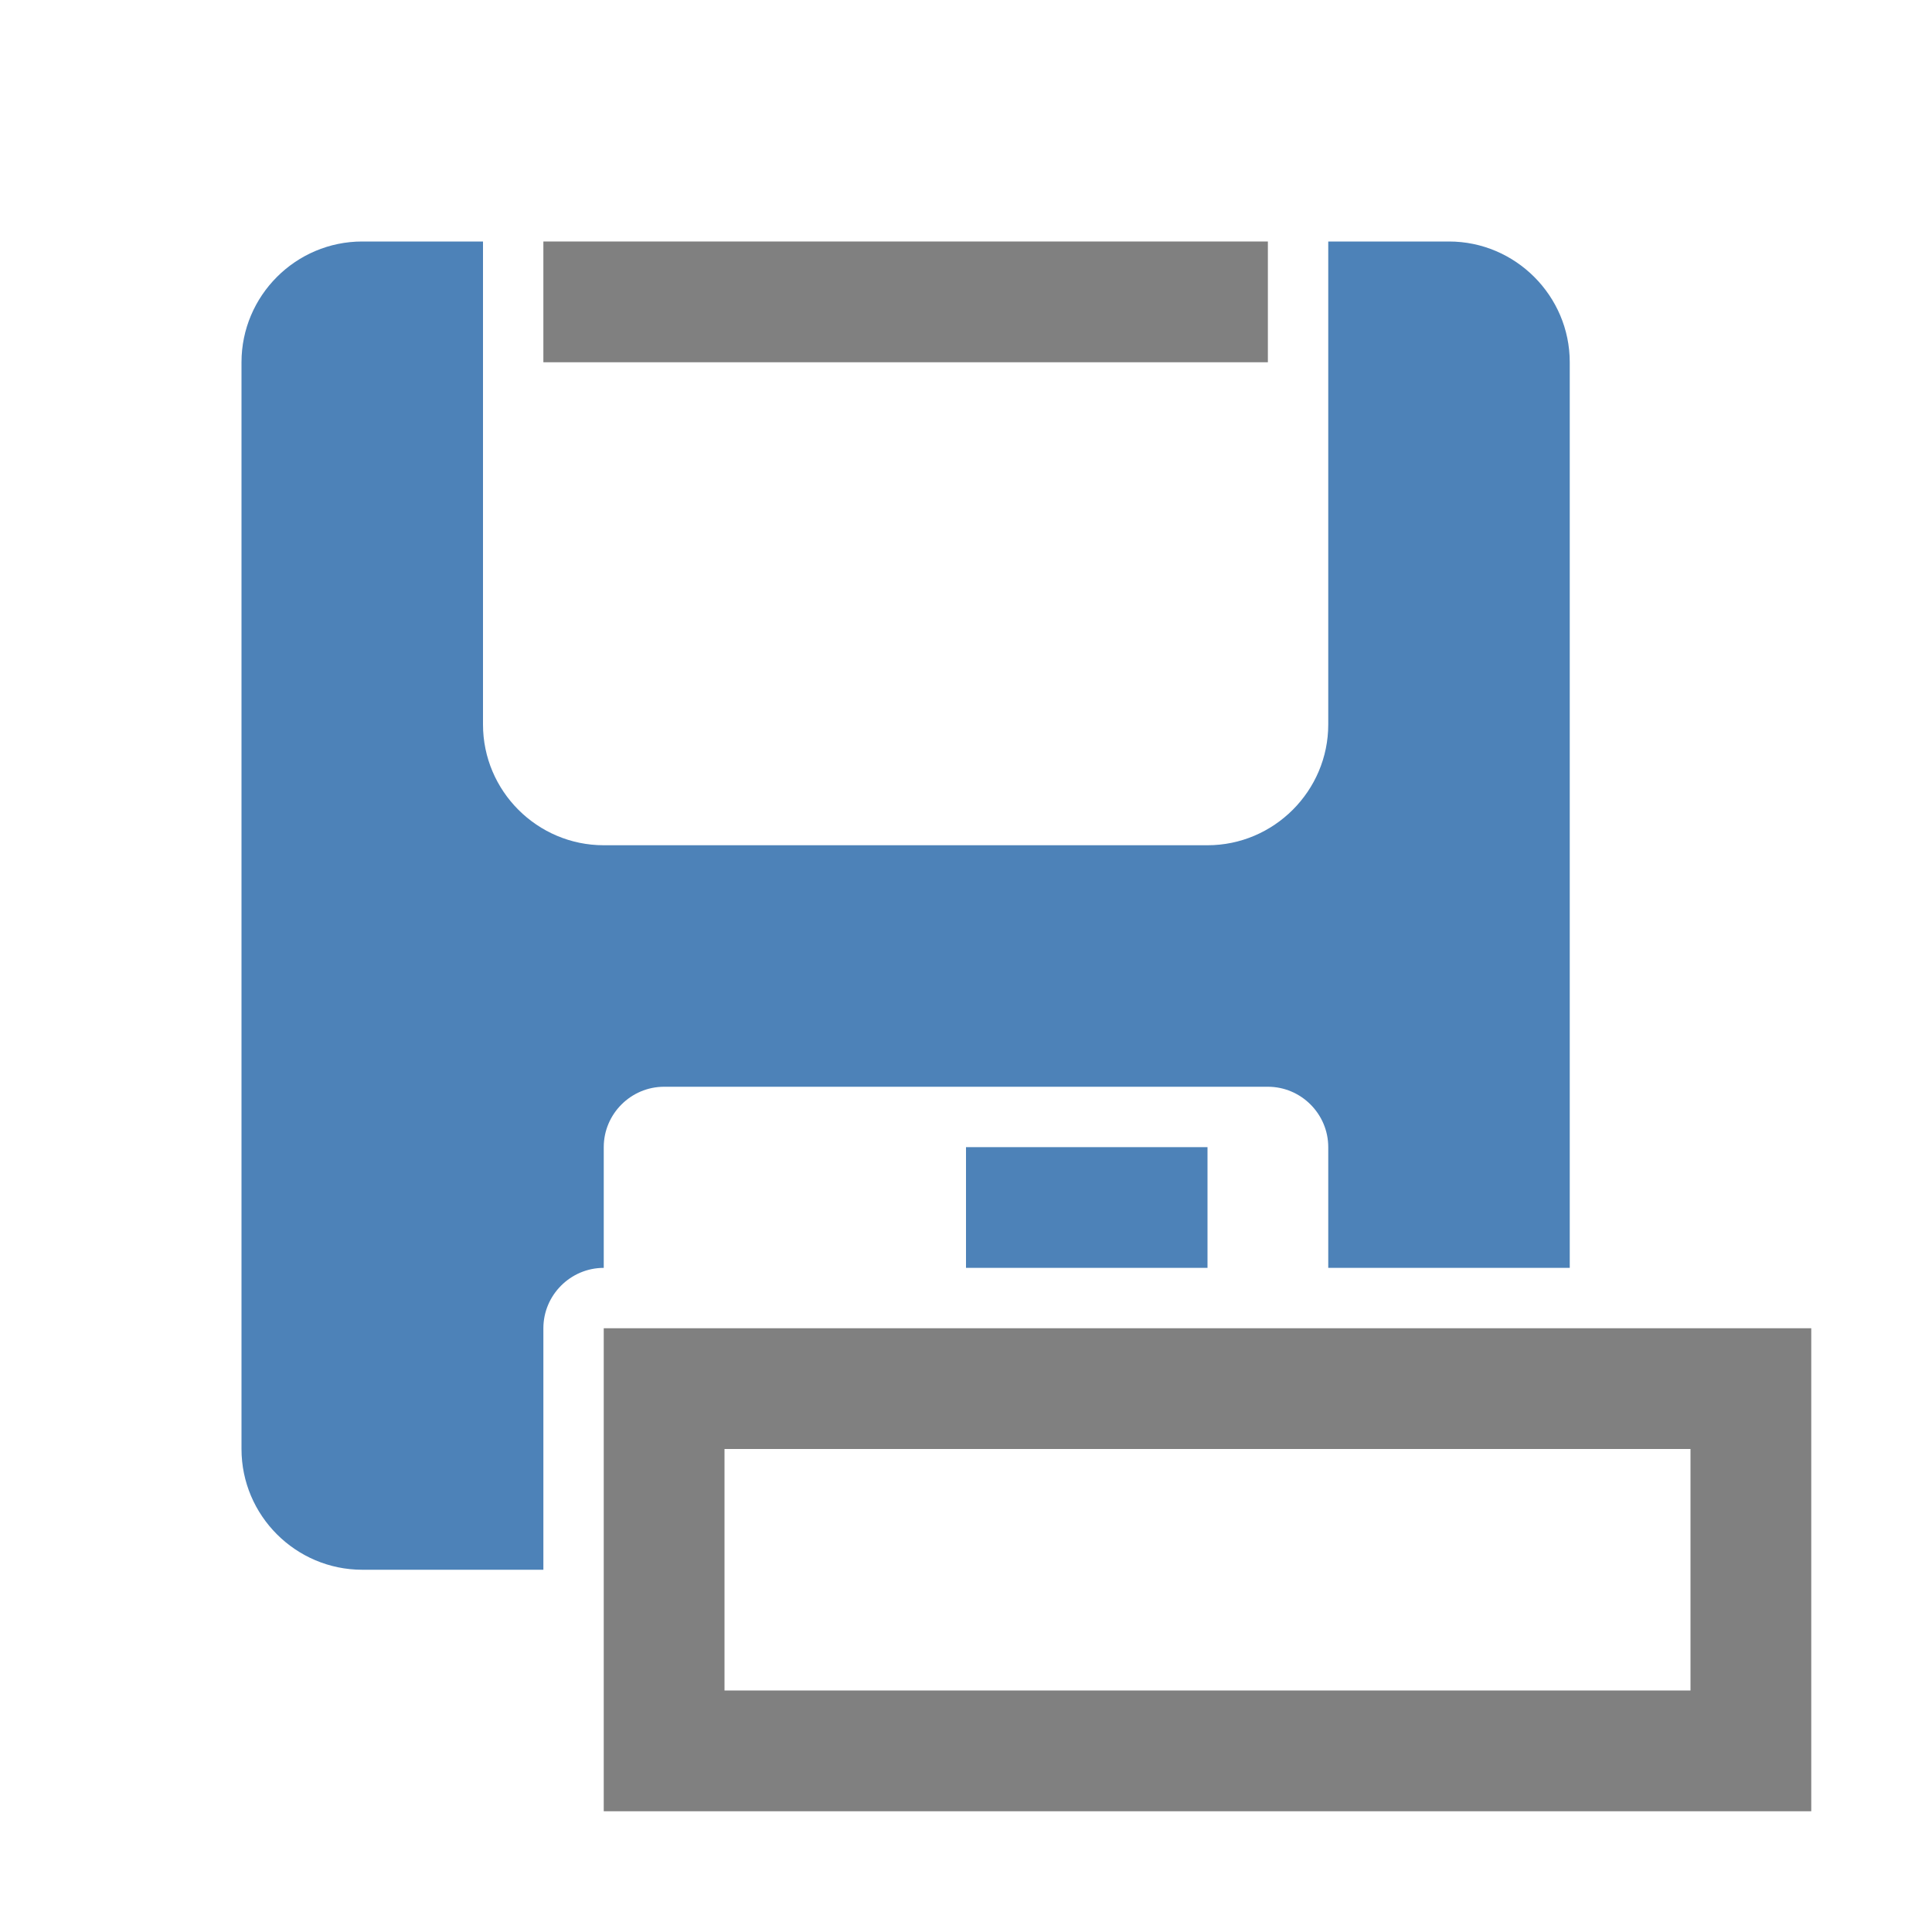 <?xml version="1.0" encoding="UTF-8"?>
<!DOCTYPE svg PUBLIC "-//W3C//DTD SVG 1.1//EN" "http://www.w3.org/Graphics/SVG/1.1/DTD/svg11.dtd">
<svg xmlns="http://www.w3.org/2000/svg" xml:space="preserve" width="1024px" height="1024px" shape-rendering="geometricPrecision" text-rendering="geometricPrecision" image-rendering="optimizeQuality" fill-rule="nonzero" clip-rule="evenodd" viewBox="0 0 10240 10240" xmlns:xlink="http://www.w3.org/1999/xlink">
	<title>save_as icon</title>
	<desc>save_as icon from the IconExperience.com O-Collection. Copyright by INCORS GmbH (www.incors.com).</desc>
	<path id="curve2" fill="#808080" d="M3200 7040l6400 0 0 2560 -6400 0 0 -2560zm640 640l0 1280 5120 0 0 -1280 -5120 0z"/>
	<path id="curve1" fill="#4D82B8" d="M1920 1280l640 0 0 2560c0,353 288,640 640,640l3200 0c352,0 640,-288 640,-640l0 -2560 640 0c352,0 640,288 640,640l0 4800 -1280 0 0 -640c0,-176 -144,-320 -320,-320l-3200 0c-176,0 -320,144 -320,320l0 640c-176,0 -320,144 -320,320l0 1280 -960 0c-352,0 -640,-287 -640,-640l0 -5760c0,-352 287,-640 640,-640zm3200 4800l1280 0 0 640 -1280 0 0 -640z"/>
	<path id="curve0" fill="#808080" d="M2880,1280 6720,1280 6720,1920 2880,1920z"/>
</svg>
